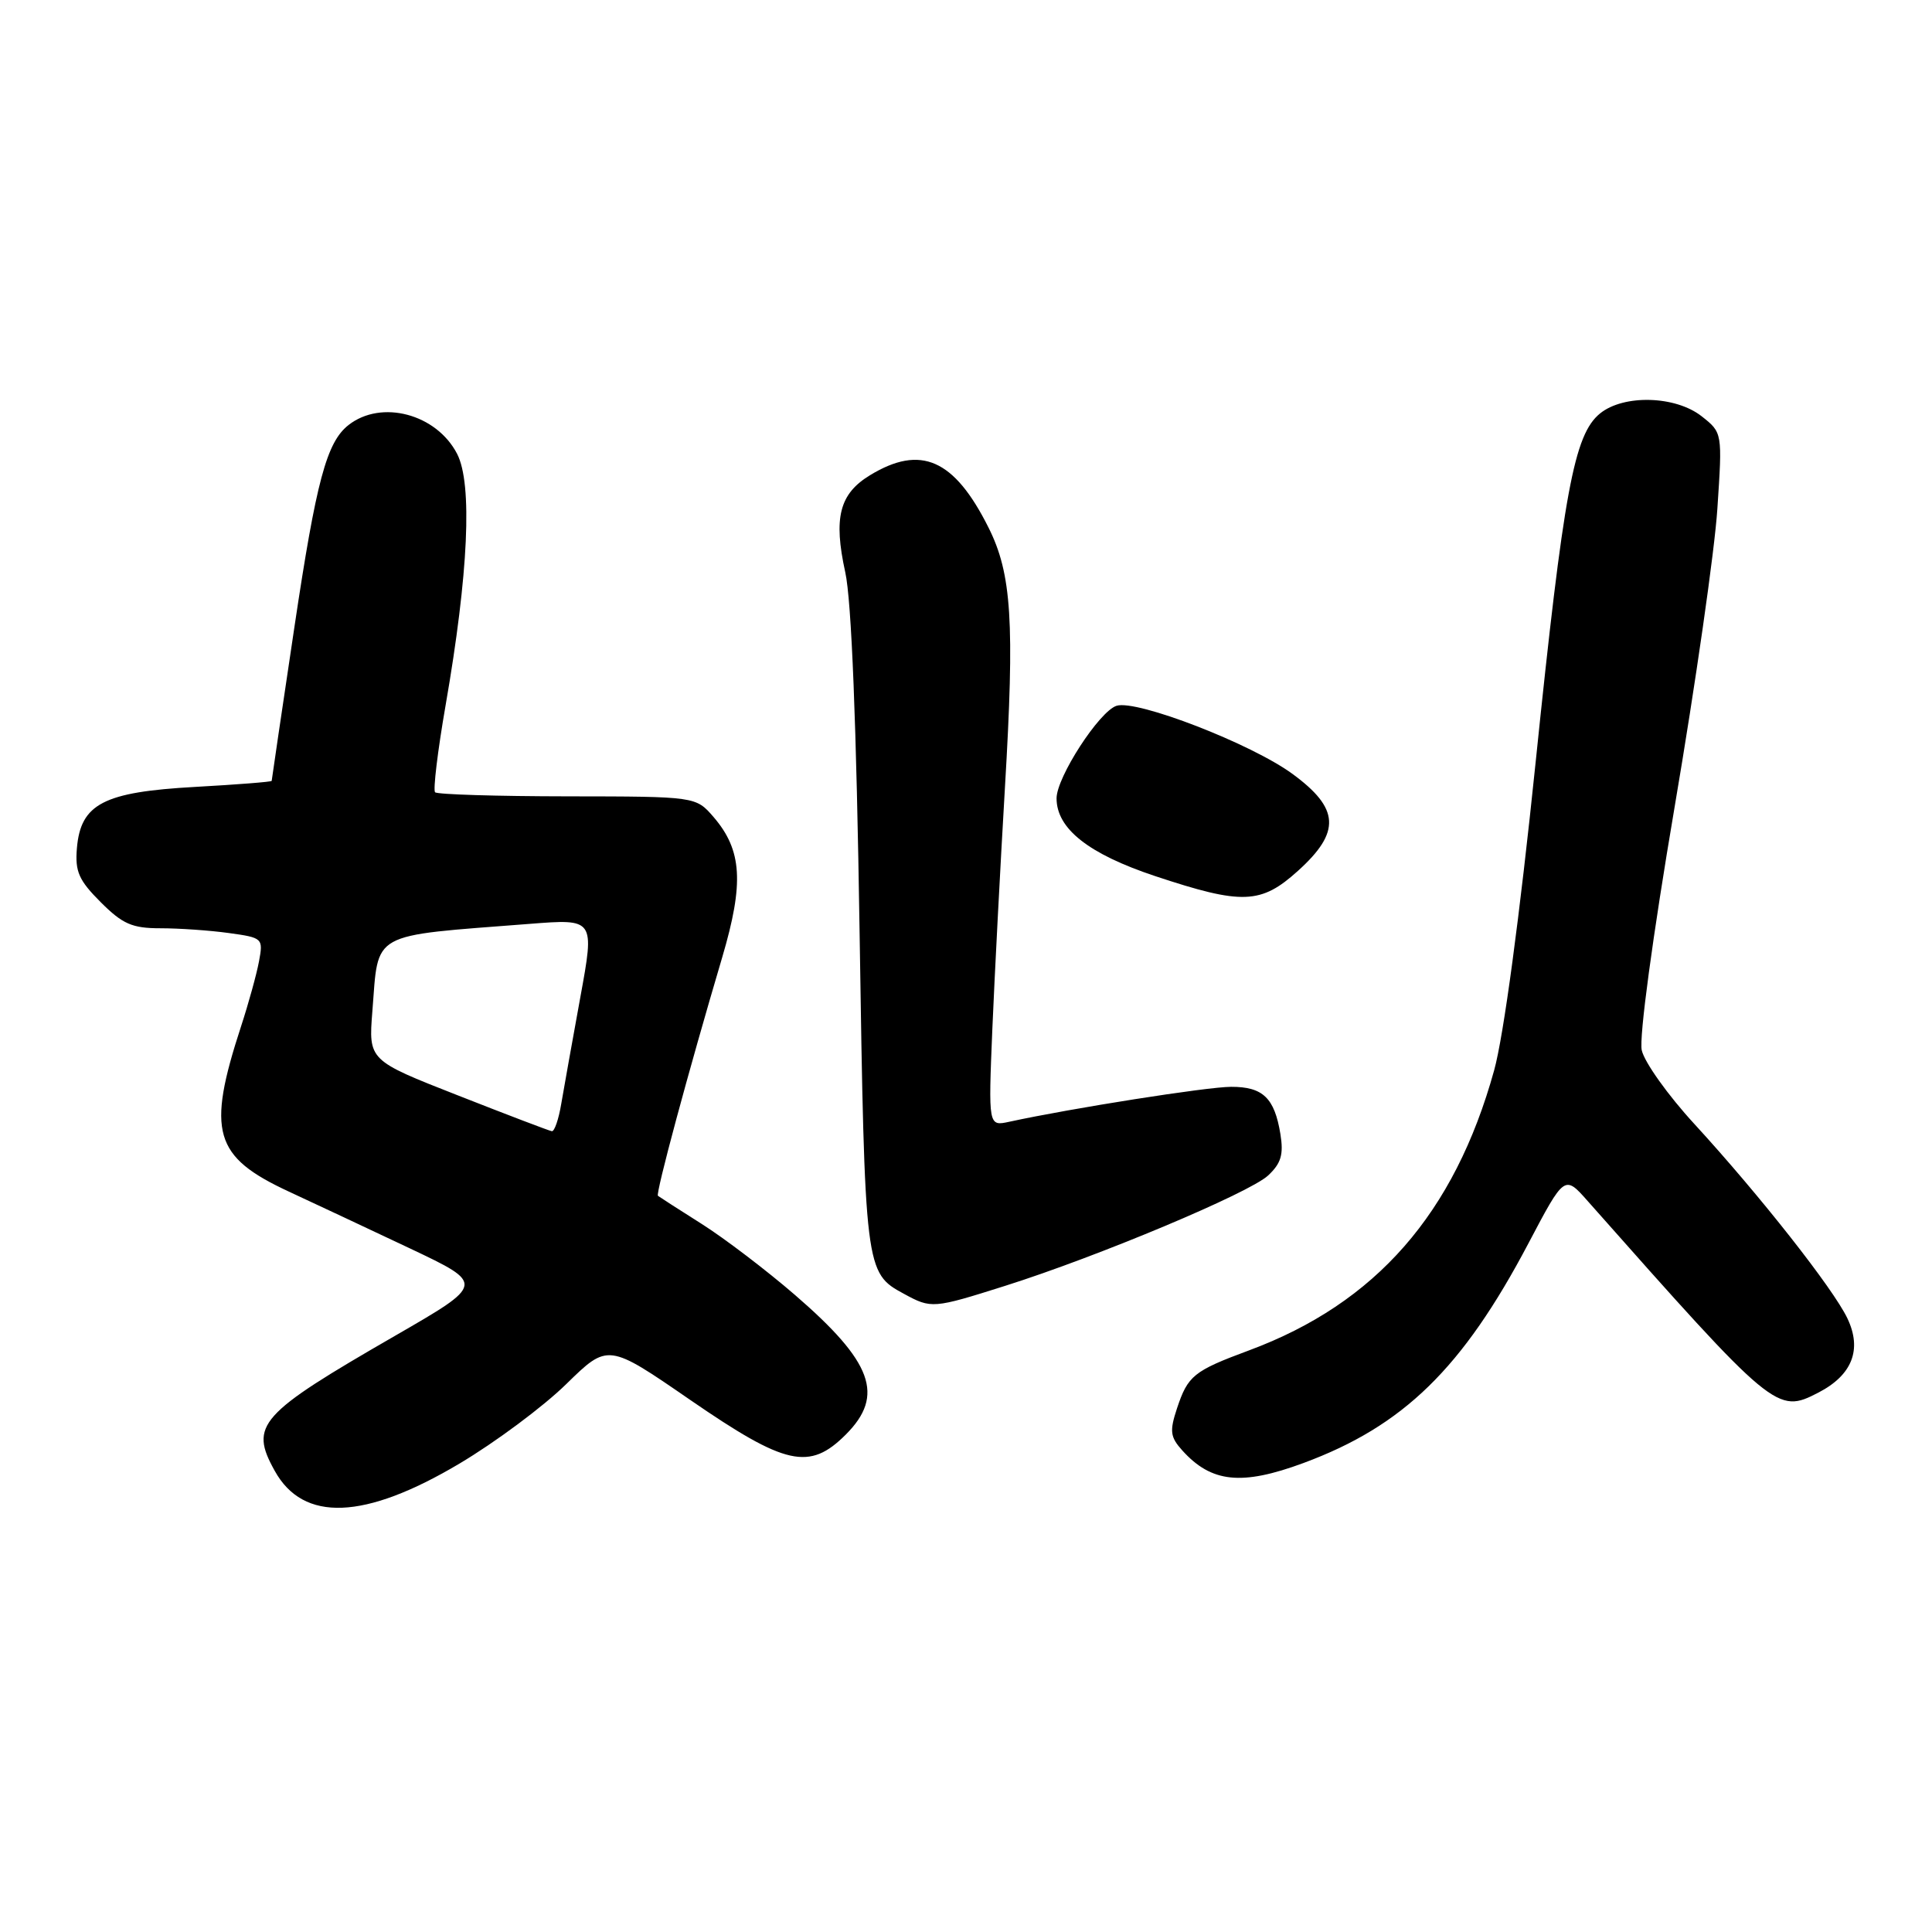 <?xml version="1.0" encoding="UTF-8" standalone="no"?>
<!DOCTYPE svg PUBLIC "-//W3C//DTD SVG 1.1//EN" "http://www.w3.org/Graphics/SVG/1.1/DTD/svg11.dtd" >
<svg xmlns="http://www.w3.org/2000/svg" xmlns:xlink="http://www.w3.org/1999/xlink" version="1.1" viewBox="0 0 256 256">
 <g >
 <path fill="currentColor"
d=" M 60.87 193.94 C 65.62 191.12 71.99 186.38 75.03 183.40 C 80.56 177.99 80.56 177.99 91.46 185.50 C 104.12 194.21 107.25 194.91 112.08 190.08 C 117.25 184.90 115.64 180.49 105.34 171.59 C 101.58 168.34 96.03 164.11 93.00 162.19 C 89.97 160.28 87.36 158.59 87.18 158.45 C 86.85 158.18 91.18 142.10 95.70 126.84 C 98.60 117.02 98.34 112.67 94.56 108.27 C 92.20 105.54 92.20 105.54 75.19 105.52 C 65.83 105.51 57.94 105.27 57.65 104.98 C 57.37 104.70 57.99 99.52 59.04 93.48 C 62.08 75.99 62.62 64.11 60.57 60.14 C 57.83 54.84 50.53 52.91 46.18 56.32 C 43.28 58.60 41.91 63.70 39.02 83.03 C 37.36 94.15 36.00 103.34 36.00 103.47 C 36.00 103.60 31.43 103.96 25.85 104.27 C 13.73 104.94 10.69 106.51 10.19 112.39 C 9.93 115.48 10.44 116.64 13.34 119.54 C 16.25 122.45 17.51 123.00 21.26 123.00 C 23.71 123.00 27.79 123.28 30.31 123.63 C 34.81 124.25 34.89 124.32 34.32 127.38 C 34.00 129.10 32.93 132.97 31.94 136.00 C 27.37 149.99 28.32 153.27 38.27 157.89 C 41.70 159.48 48.94 162.88 54.38 165.45 C 64.25 170.13 64.25 170.13 52.38 176.98 C 34.29 187.41 33.03 188.82 36.40 194.89 C 40.19 201.73 48.30 201.41 60.87 193.94 Z  M 172.71 193.86 C 185.97 188.95 193.79 181.32 202.52 164.76 C 207.31 155.67 207.31 155.67 210.40 159.17 C 235.12 187.08 235.46 187.36 240.94 184.53 C 245.43 182.21 246.76 178.82 244.79 174.69 C 242.91 170.74 233.17 158.37 224.52 148.94 C 221.02 145.14 217.88 140.73 217.54 139.16 C 217.17 137.49 218.97 124.16 221.90 106.90 C 224.65 90.73 227.20 72.96 227.56 67.41 C 228.23 57.33 228.23 57.33 225.48 55.16 C 222.01 52.43 215.16 52.24 212.02 54.78 C 208.57 57.58 207.19 65.04 203.48 101.00 C 201.36 121.52 199.23 137.34 197.98 141.83 C 192.72 160.80 182.31 172.69 165.51 178.93 C 158.15 181.66 157.40 182.27 155.95 186.64 C 154.96 189.64 155.06 190.41 156.65 192.18 C 160.51 196.47 164.52 196.89 172.71 193.86 Z  M 133.19 170.38 C 145.50 166.49 165.53 158.08 168.03 155.76 C 169.75 154.15 170.10 152.99 169.66 150.27 C 168.88 145.48 167.34 144.00 163.13 144.01 C 159.98 144.01 141.96 146.85 133.73 148.64 C 130.96 149.24 130.96 149.24 131.49 136.37 C 131.79 129.29 132.54 114.88 133.16 104.34 C 134.46 82.41 134.06 76.02 130.97 69.88 C 126.43 60.82 122.00 58.88 115.28 62.97 C 111.22 65.44 110.42 68.61 112.00 75.82 C 112.83 79.55 113.48 95.88 113.90 123.50 C 114.59 168.40 114.63 168.65 119.78 171.44 C 123.41 173.42 123.64 173.40 133.19 170.38 Z  M 172.00 115.38 C 177.69 110.24 177.51 107.12 171.25 102.54 C 165.80 98.55 150.62 92.67 147.95 93.52 C 145.67 94.24 140.00 102.99 140.00 105.78 C 140.00 109.81 144.24 113.15 153.07 116.09 C 164.61 119.92 167.08 119.83 172.00 115.38 Z  M 60.66 145.14 C 48.83 140.50 48.83 140.50 49.34 134.00 C 50.19 123.32 48.82 124.08 70.15 122.42 C 78.80 121.74 78.80 121.74 76.90 132.12 C 75.86 137.83 74.72 144.19 74.37 146.25 C 74.03 148.31 73.46 149.95 73.12 149.89 C 72.78 149.84 67.17 147.70 60.66 145.14 Z "/>
</g>
</svg>
